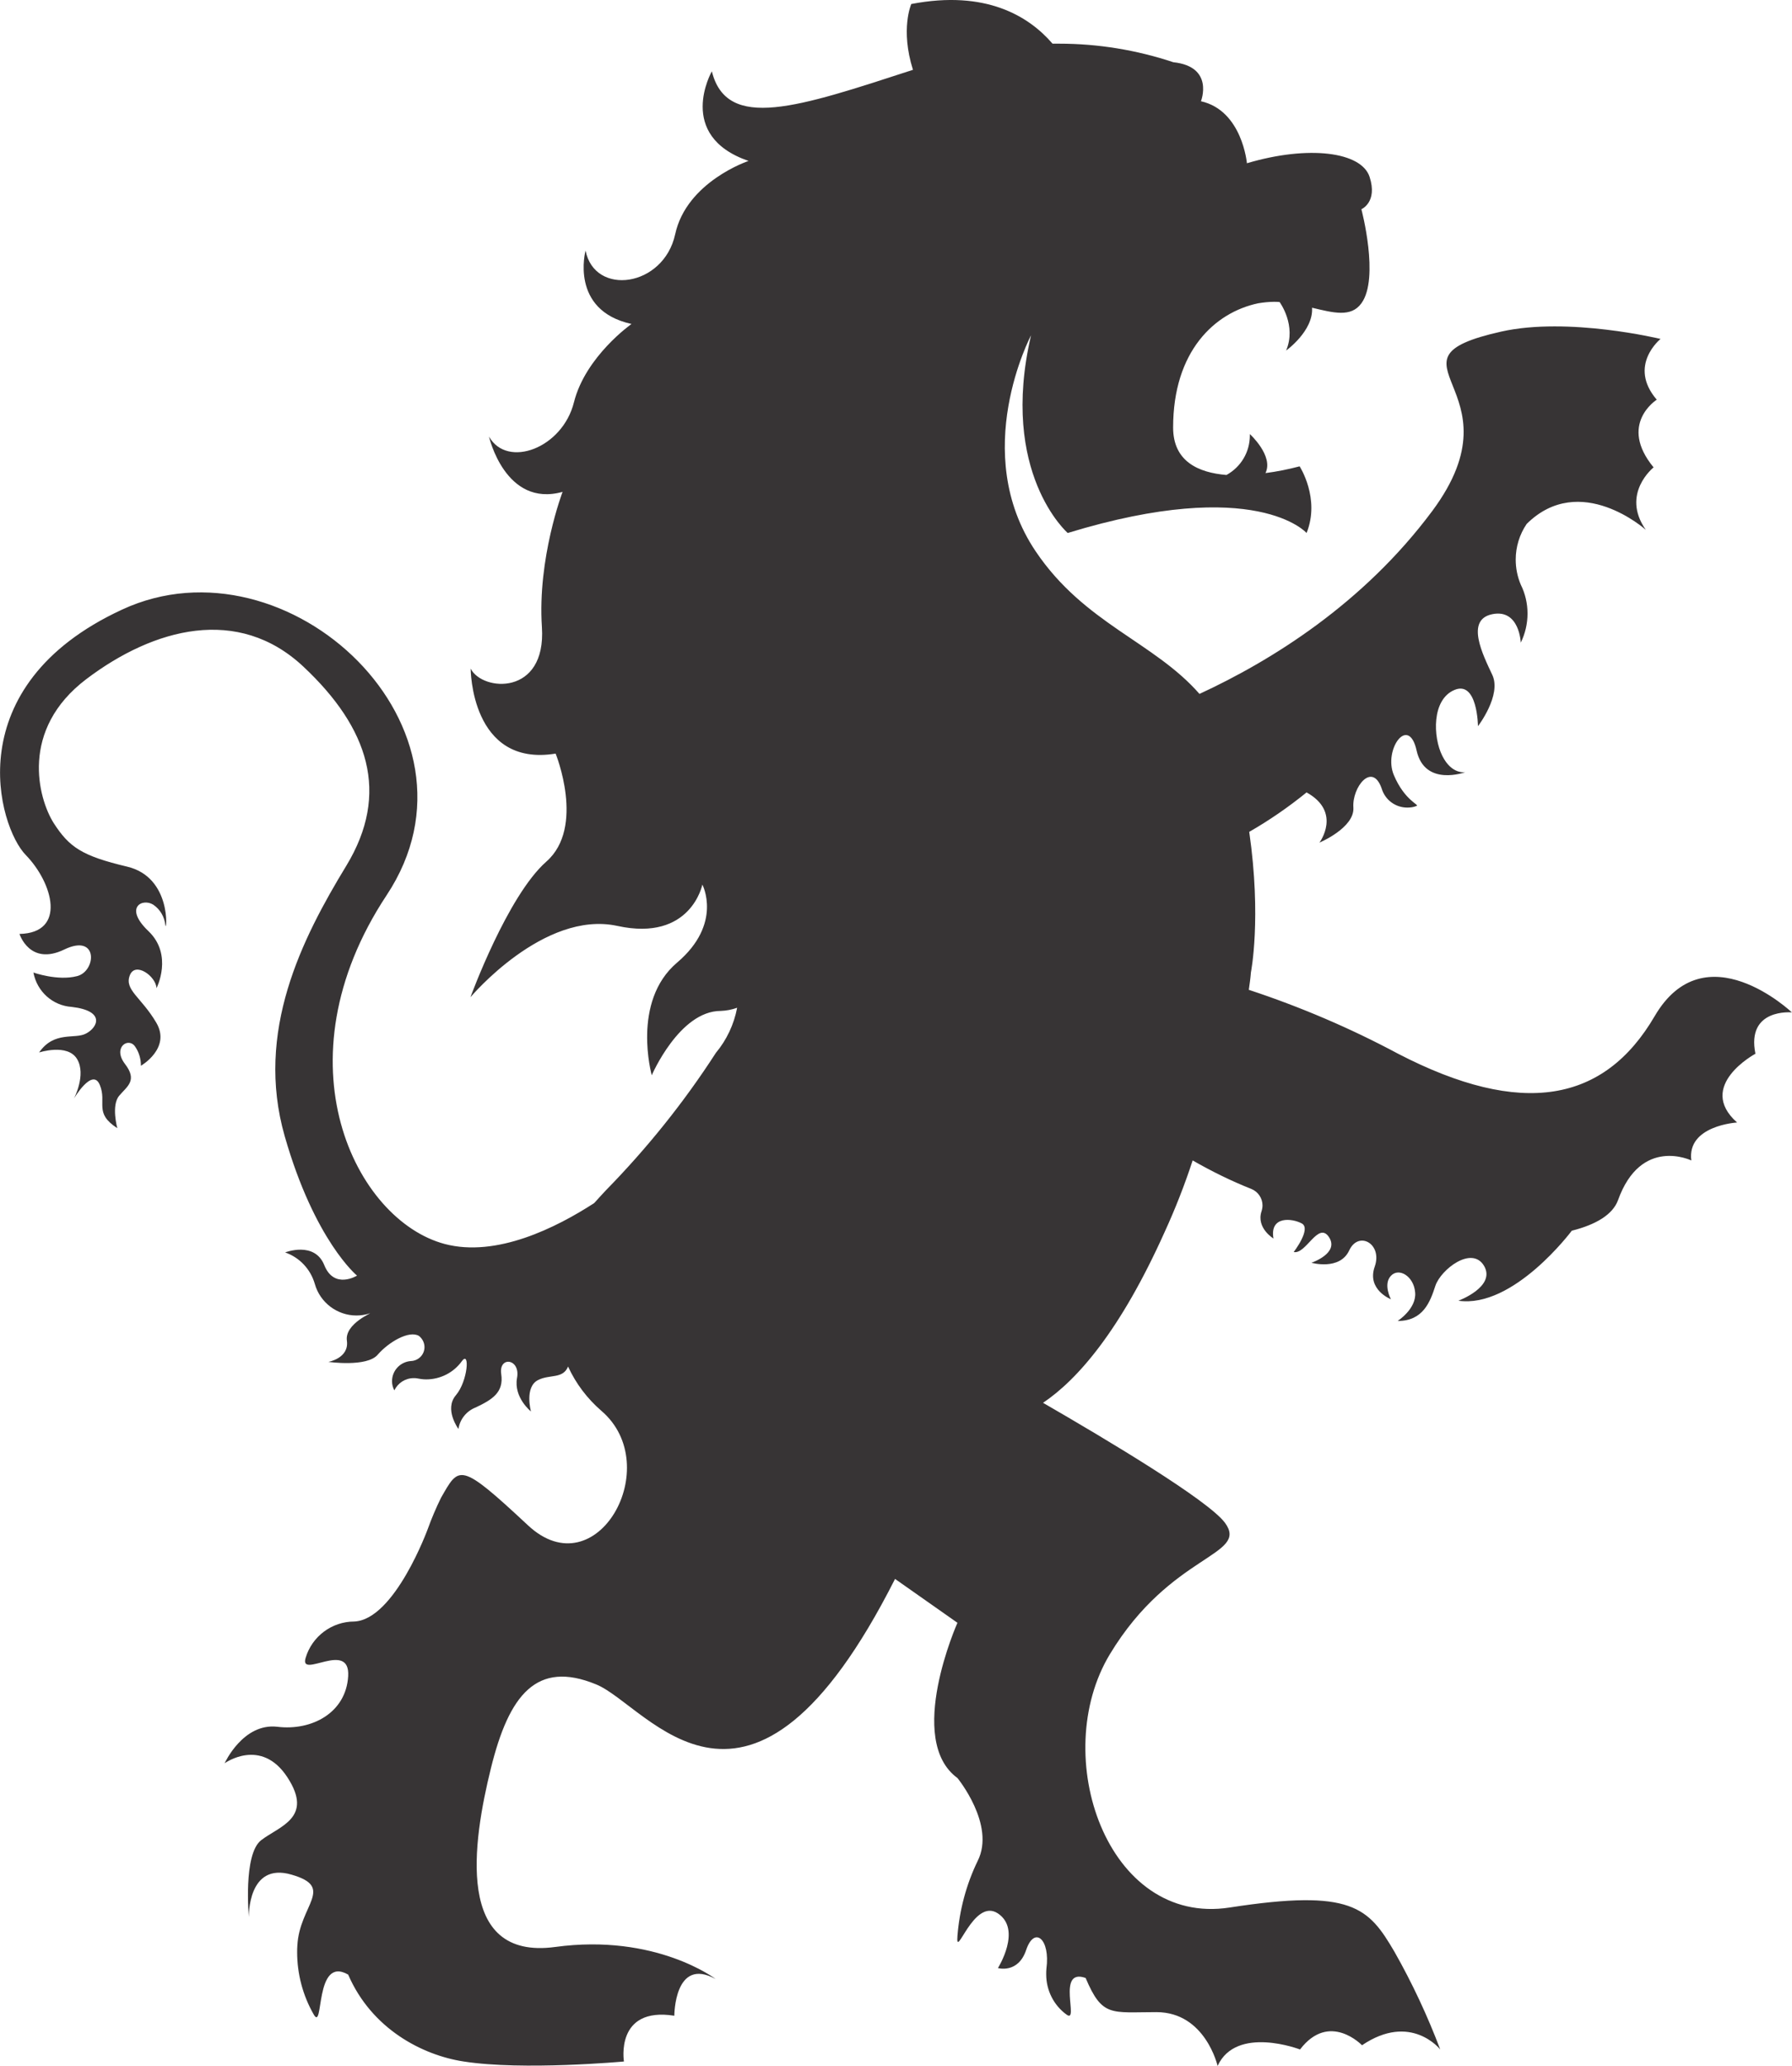 <?xml version="1.0" encoding="UTF-8"?>
<!DOCTYPE svg PUBLIC "-//W3C//DTD SVG 1.1//EN" "http://www.w3.org/Graphics/SVG/1.1/DTD/svg11.dtd">
<!-- Creator: CorelDRAW X7 -->
<svg xmlns="http://www.w3.org/2000/svg" xml:space="preserve" width="8.5in" height="9.795in" version="1.1" style="shape-rendering:geometricPrecision; text-rendering:geometricPrecision; image-rendering:optimizeQuality; fill-rule:evenodd; clip-rule:evenodd"
viewBox="0 0 8499 9795"
 xmlns:xlink="http://www.w3.org/1999/xlink">
 <defs>
  <style type="text/css">
   <![CDATA[
    .fil0 {fill:#373435}
   ]]>
  </style>
 </defs>
 <g id="Layer_x0020_1">

  <path class="fil0" d="M7848 4818c-239,409 -630,482 -1217,178 -226,-121 -465,-223 -708,-303 4,-28 8,-56 10,-83 0,0 51,-256 -8,-666 96,-55 187,-118 272,-187l0 0c169,94 61,238 61,238 0,0 167,-70 161,-166 -7,-96 89,-219 134,-91 16,54 65,91 122,91 15,0 30,-2 44,-8 15,-5 -57,-25 -108,-146 -51,-120 70,-289 108,-116 39,173 231,102 231,102 0,0 -64,13 -109,-77 -45,-89 -51,-268 58,-313 109,-45 111,172 111,172 0,0 113,-147 68,-243 -45,-96 -129,-262 0,-288 129,-26 135,135 135,135 21,-43 32,-90 32,-138 0,-48 -11,-95 -32,-137 -16,-38 -24,-78 -24,-119 0,-60 18,-119 52,-169 254,-251 565,28 565,28 -120,-171 37,-296 37,-296 -169,-205 15,-321 15,-321 -139,-162 18,-288 18,-288 0,0 -437,-106 -755,-35 -612,137 107,266 -328,851 -327,439 -762,709 -1104,867 -216,-247 -546,-333 -777,-676 -316,-469 -22,-1024 -22,-1024 -152,653 174,937 174,937 894,-273 1133,0 1133,0 66,-164 -33,-316 -33,-316 -53,14 -107,25 -162,32 40,-81 -74,-185 -74,-185 0,2 0,4 0,6 0,79 -42,150 -111,188 -133,-11 -253,-64 -253,-225 0,-361 196,-545 403,-589 25,-4 50,-7 75,-7 9,0 18,0 27,1 2,3 81,111 31,230 0,0 130,-93 123,-203 101,24 185,47 234,-21 87,-119 0,-446 0,-446 0,0 78,-33 39,-153 -38,-119 -289,-152 -582,-65 0,0 -22,-250 -218,-294 0,0 65,-164 -131,-185 -174,-58 -358,-88 -541,-88 -11,0 -22,0 -32,0 -112,-130 -316,-256 -670,-188 0,0 -53,119 8,312 -544,177 -883,293 -954,7 0,0 -174,305 174,425 0,0 -294,98 -348,348 -55,251 -382,295 -425,77 0,0 -77,283 218,348 0,0 -218,153 -273,371 -54,218 -316,316 -403,163 0,0 77,338 349,262 0,0 -120,315 -98,642 21,327 -283,305 -338,196 0,0 0,469 403,403 0,0 142,349 -44,512 -185,163 -360,643 -360,643 0,0 348,-414 697,-338 349,76 403,-196 403,-196 0,0 98,185 -120,370 -218,185 -120,534 -120,534 0,0 131,-305 327,-305 27,-1 53,-6 78,-15 -15,79 -50,153 -101,214 -151,234 -327,453 -522,652 -18,19 -36,39 -55,60 -179,116 -463,259 -709,194 -423,-112 -799,-862 -276,-1653 524,-790 -468,-1719 -1254,-1355 -786,363 -587,1032 -457,1164 129,133 194,369 -30,374 0,0 48,153 212,74 163,-79 153,103 61,126 -92,24 -207,-17 -207,-17 17,90 91,157 182,163 162,19 122,98 68,126 -53,29 -151,-14 -223,90 0,0 135,-44 180,31 45,75 -15,188 -15,188 0,0 88,-150 123,-65 35,85 -30,132 83,205 0,0 -30,-108 9,-154 38,-45 88,-72 27,-151 -60,-79 18,-129 49,-81 18,26 27,58 27,90 0,0 0,0 0,0 0,0 144,-83 73,-204 -71,-121 -152,-155 -126,-224 25,-68 124,3 127,60 0,0 80,-157 -38,-270 -118,-112 -30,-158 22,-126 33,22 54,58 58,98 5,39 33,-227 -181,-278 -215,-51 -275,-92 -349,-207 -73,-116 -163,-442 156,-683 319,-241 719,-349 1029,-58 309,290 412,600 203,944 -210,345 -434,786 -292,1282 142,496 343,661 343,661 0,0 -108,67 -155,-49 -46,-116 -186,-61 -186,-61 69,24 121,80 141,150 25,88 106,149 197,149 21,0 43,-3 63,-10 20,-6 -120,48 -108,130 11,83 -88,100 -88,100 0,0 183,26 234,-34 52,-60 149,-117 196,-89 16,13 26,32 26,53 0,36 -29,65 -65,66 -50,4 -89,45 -89,96 0,15 4,30 11,43 17,-35 52,-58 92,-58 5,0 10,0 15,1 15,3 29,5 44,5 67,0 130,-32 169,-86 39,-54 29,94 -28,161 -57,67 12,160 12,160 7,-46 38,-85 82,-102 78,-37 134,-71 121,-158 -13,-87 92,-74 75,18 -17,93 66,159 66,159 0,0 -32,-116 34,-149 55,-28 118,-4 142,-64 37,81 91,152 158,210 305,261 -22,847 -348,543 -326,-304 -326,-282 -413,-130 -23,47 -44,96 -62,146l0 0c0,0 -157,431 -349,440 -107,0 -201,71 -231,173 -30,102 212,-87 202,86 -10,174 -173,260 -336,240 -163,-19 -250,173 -250,173 0,0 173,-125 298,67 125,192 -38,231 -125,298 -86,67 -58,364 -58,364 0,0 -7,-262 202,-201 209,60 38,144 28,336 -1,11 -1,21 -1,32 0,103 27,205 78,294 50,90 2,-281 164,-188 111,257 351,382 548,412 282,44 760,0 760,0 0,0 -43,-261 239,-217 0,0 0,-282 196,-174 0,0 -283,-217 -761,-152 -478,65 -391,-499 -305,-847 86,-349 217,-514 499,-398 247,100 724,872 1418,-500l296 208c0,0 -248,555 0,736 0,0 182,222 96,393 -54,111 -86,232 -96,355 -10,122 76,-183 192,-106 115,77 0,259 0,259 0,0 96,28 134,-86 39,-115 115,-52 96,89 -1,9 -1,18 -1,27 0,76 36,147 97,191 61,44 -51,-224 90,-174l0 0c79,187 121,162 336,162 232,0 290,255 290,255 89,-194 391,-78 391,-78 139,-182 294,-20 294,-20 232,-157 371,20 371,20 -60,-159 -133,-315 -217,-463 -123,-210 -201,-300 -782,-210 -582,90 -858,-721 -568,-1201 290,-480 662,-465 546,-623 -80,-108 -567,-398 -863,-569 164,-110 367,-343 576,-808 51,-111 96,-226 134,-342l0 1c89,51 182,97 278,135l0 0c32,13 53,44 53,78 0,10 -2,20 -5,29 -25,79 57,128 57,128 -19,-109 90,-96 135,-71 45,26 -39,135 -39,135 58,13 116,-147 167,-71 51,77 -83,122 -83,122 0,0 134,38 179,-58 44,-96 160,-32 121,77 -38,109 77,154 77,154 0,0 -38,-71 0,-111 38,-41 109,2 115,79 7,77 -83,135 -83,135 121,0 154,-90 179,-167 26,-77 173,-192 231,-94 57,99 -122,165 -122,165 262,38 538,-332 538,-332l0 0c116,-29 194,-77 219,-144 109,-305 348,-189 348,-189 -22,-166 217,-180 217,-180 -196,-174 87,-326 87,-326 -44,-217 173,-196 173,-196 0,0 -412,-391 -651,18z"/>
 </g>
</svg>
